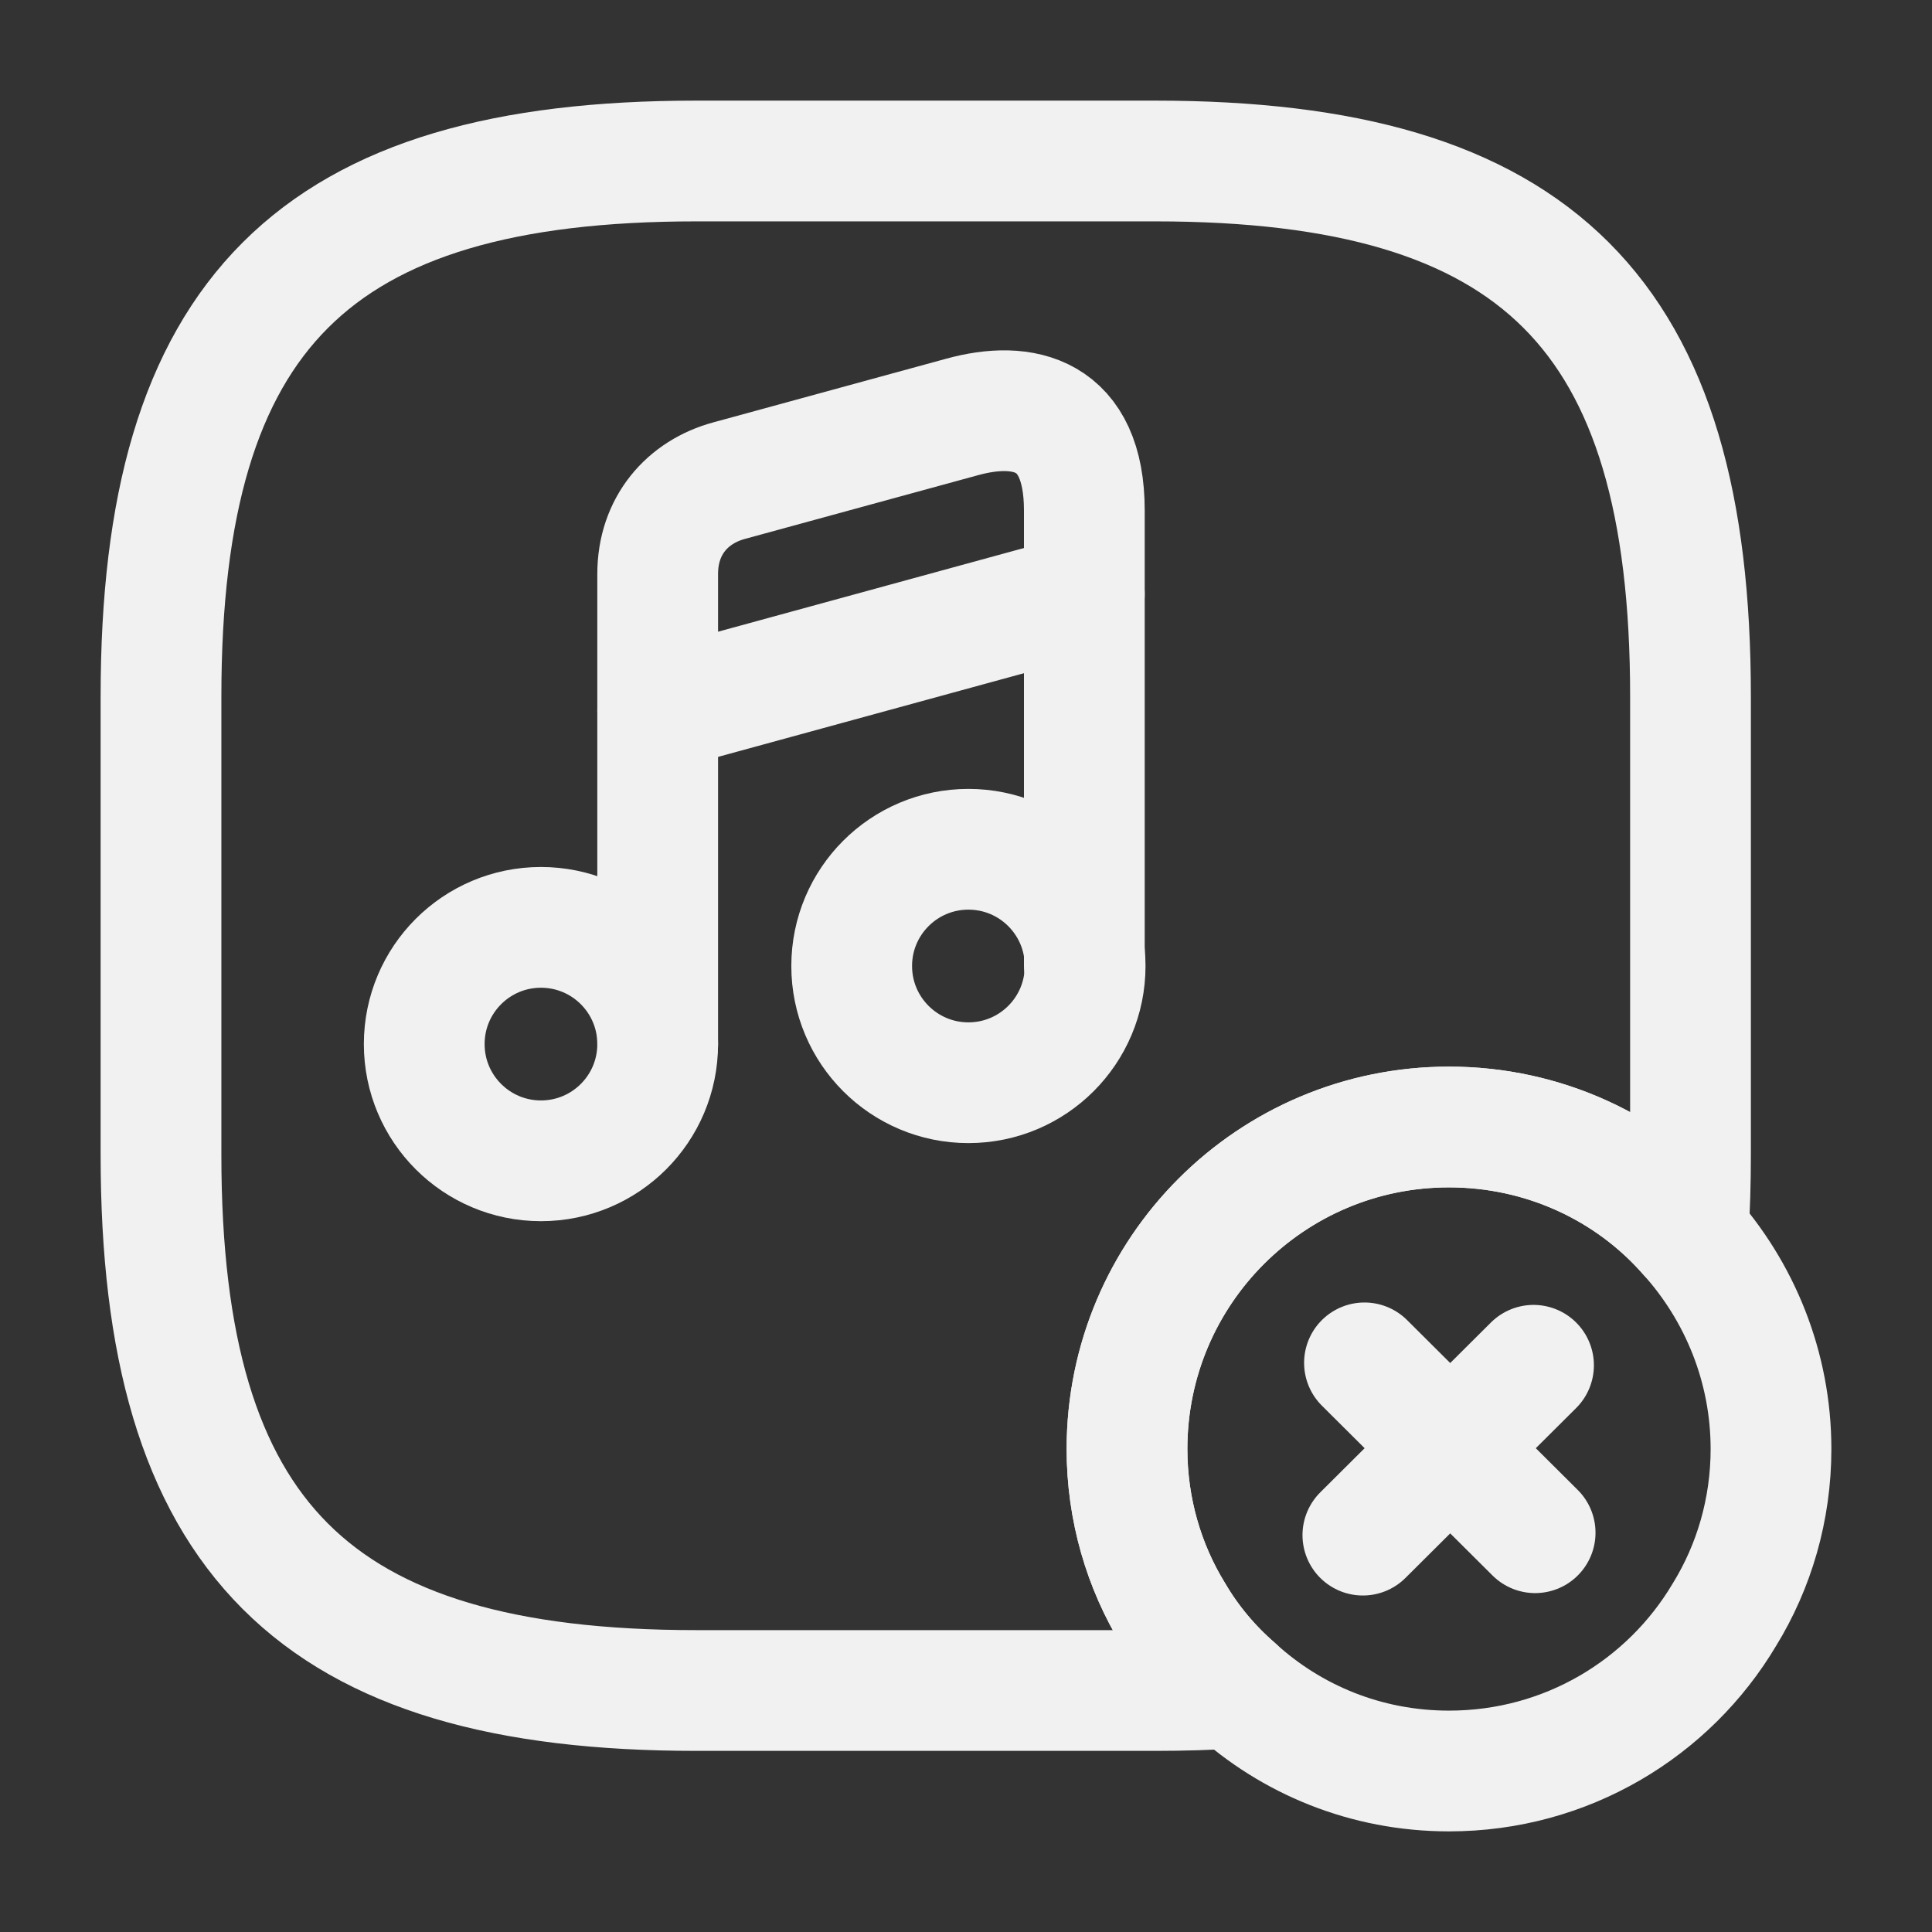 <svg width="24" height="24" viewBox="0 0 24 24" fill="none" xmlns="http://www.w3.org/2000/svg">
<rect x="0" y="0" width="24" height="24" fill="#333333" stroke="none"/>
<path d="M21 8.65V14.35C21 14.69 20.99 15.02 20.97 15.33C20.25 14.51 19.18 14 18 14C15.79 14 14 15.79 14 18C14 18.75 14.21 19.46 14.58 20.06C14.78 20.4 15.04 20.71 15.34 20.97C15.03 20.99 14.7 21 14.35 21H8.65C3.9 21 2 19.1 2 14.35V8.65C2 3.9 3.9 2 8.65 2H14.35C19.1 2 21 3.9 21 8.65Z" stroke="#F1F1F1" stroke-width="1.5" stroke-linecap="round" stroke-linejoin="round"/>
<path d="M6.72 14.42C7.521 14.42 8.17 13.771 8.17 12.97C8.17 12.169 7.521 11.52 6.72 11.52C5.919 11.52 5.27 12.169 5.27 12.97C5.27 13.771 5.919 14.42 6.72 14.42Z" stroke="#F1F1F1" stroke-width="1.5" stroke-linecap="round" stroke-linejoin="round"/>
<path d="M13.47 12V6.34C13.47 5.13 12.71 4.97 11.95 5.18L9.06 5.97C8.54 6.11 8.17 6.53 8.17 7.13V8.14V8.82V12.97" stroke="#F1F1F1" stroke-width="1.5" stroke-linecap="round" stroke-linejoin="round"/>
<path d="M12.03 13.45C12.831 13.45 13.48 12.801 13.48 12C13.48 11.199 12.831 10.55 12.03 10.55C11.229 10.55 10.58 11.199 10.58 12C10.58 12.801 11.229 13.45 12.03 13.45Z" stroke="#F1F1F1" stroke-width="1.5" stroke-linecap="round" stroke-linejoin="round"/>
<path d="M8.17 8.83L13.47 7.38" stroke="#F1F1F1" stroke-width="1.5" stroke-linecap="round" stroke-linejoin="round"/>
<path d="M22 18C22 18.75 21.79 19.46 21.42 20.06C20.73 21.22 19.46 22 18 22C16.97 22 16.04 21.61 15.34 20.97C15.04 20.71 14.78 20.4 14.58 20.06C14.21 19.46 14 18.75 14 18C14 15.79 15.79 14 18 14C19.18 14 20.25 14.51 20.97 15.33C21.61 16.04 22 16.98 22 18Z" stroke="#F1F1F1" stroke-width="1.5" stroke-miterlimit="10" stroke-linecap="round" stroke-linejoin="round"/>
<path d="M19.07 19.04L16.95 16.93" stroke="#F1F1F1" stroke-width="1.5" stroke-miterlimit="10" stroke-linecap="round" stroke-linejoin="round"/>
<path d="M19.05 16.96L16.93 19.07" stroke="#F1F1F1" stroke-width="1.5" stroke-miterlimit="10" stroke-linecap="round" stroke-linejoin="round"/>
</svg>
